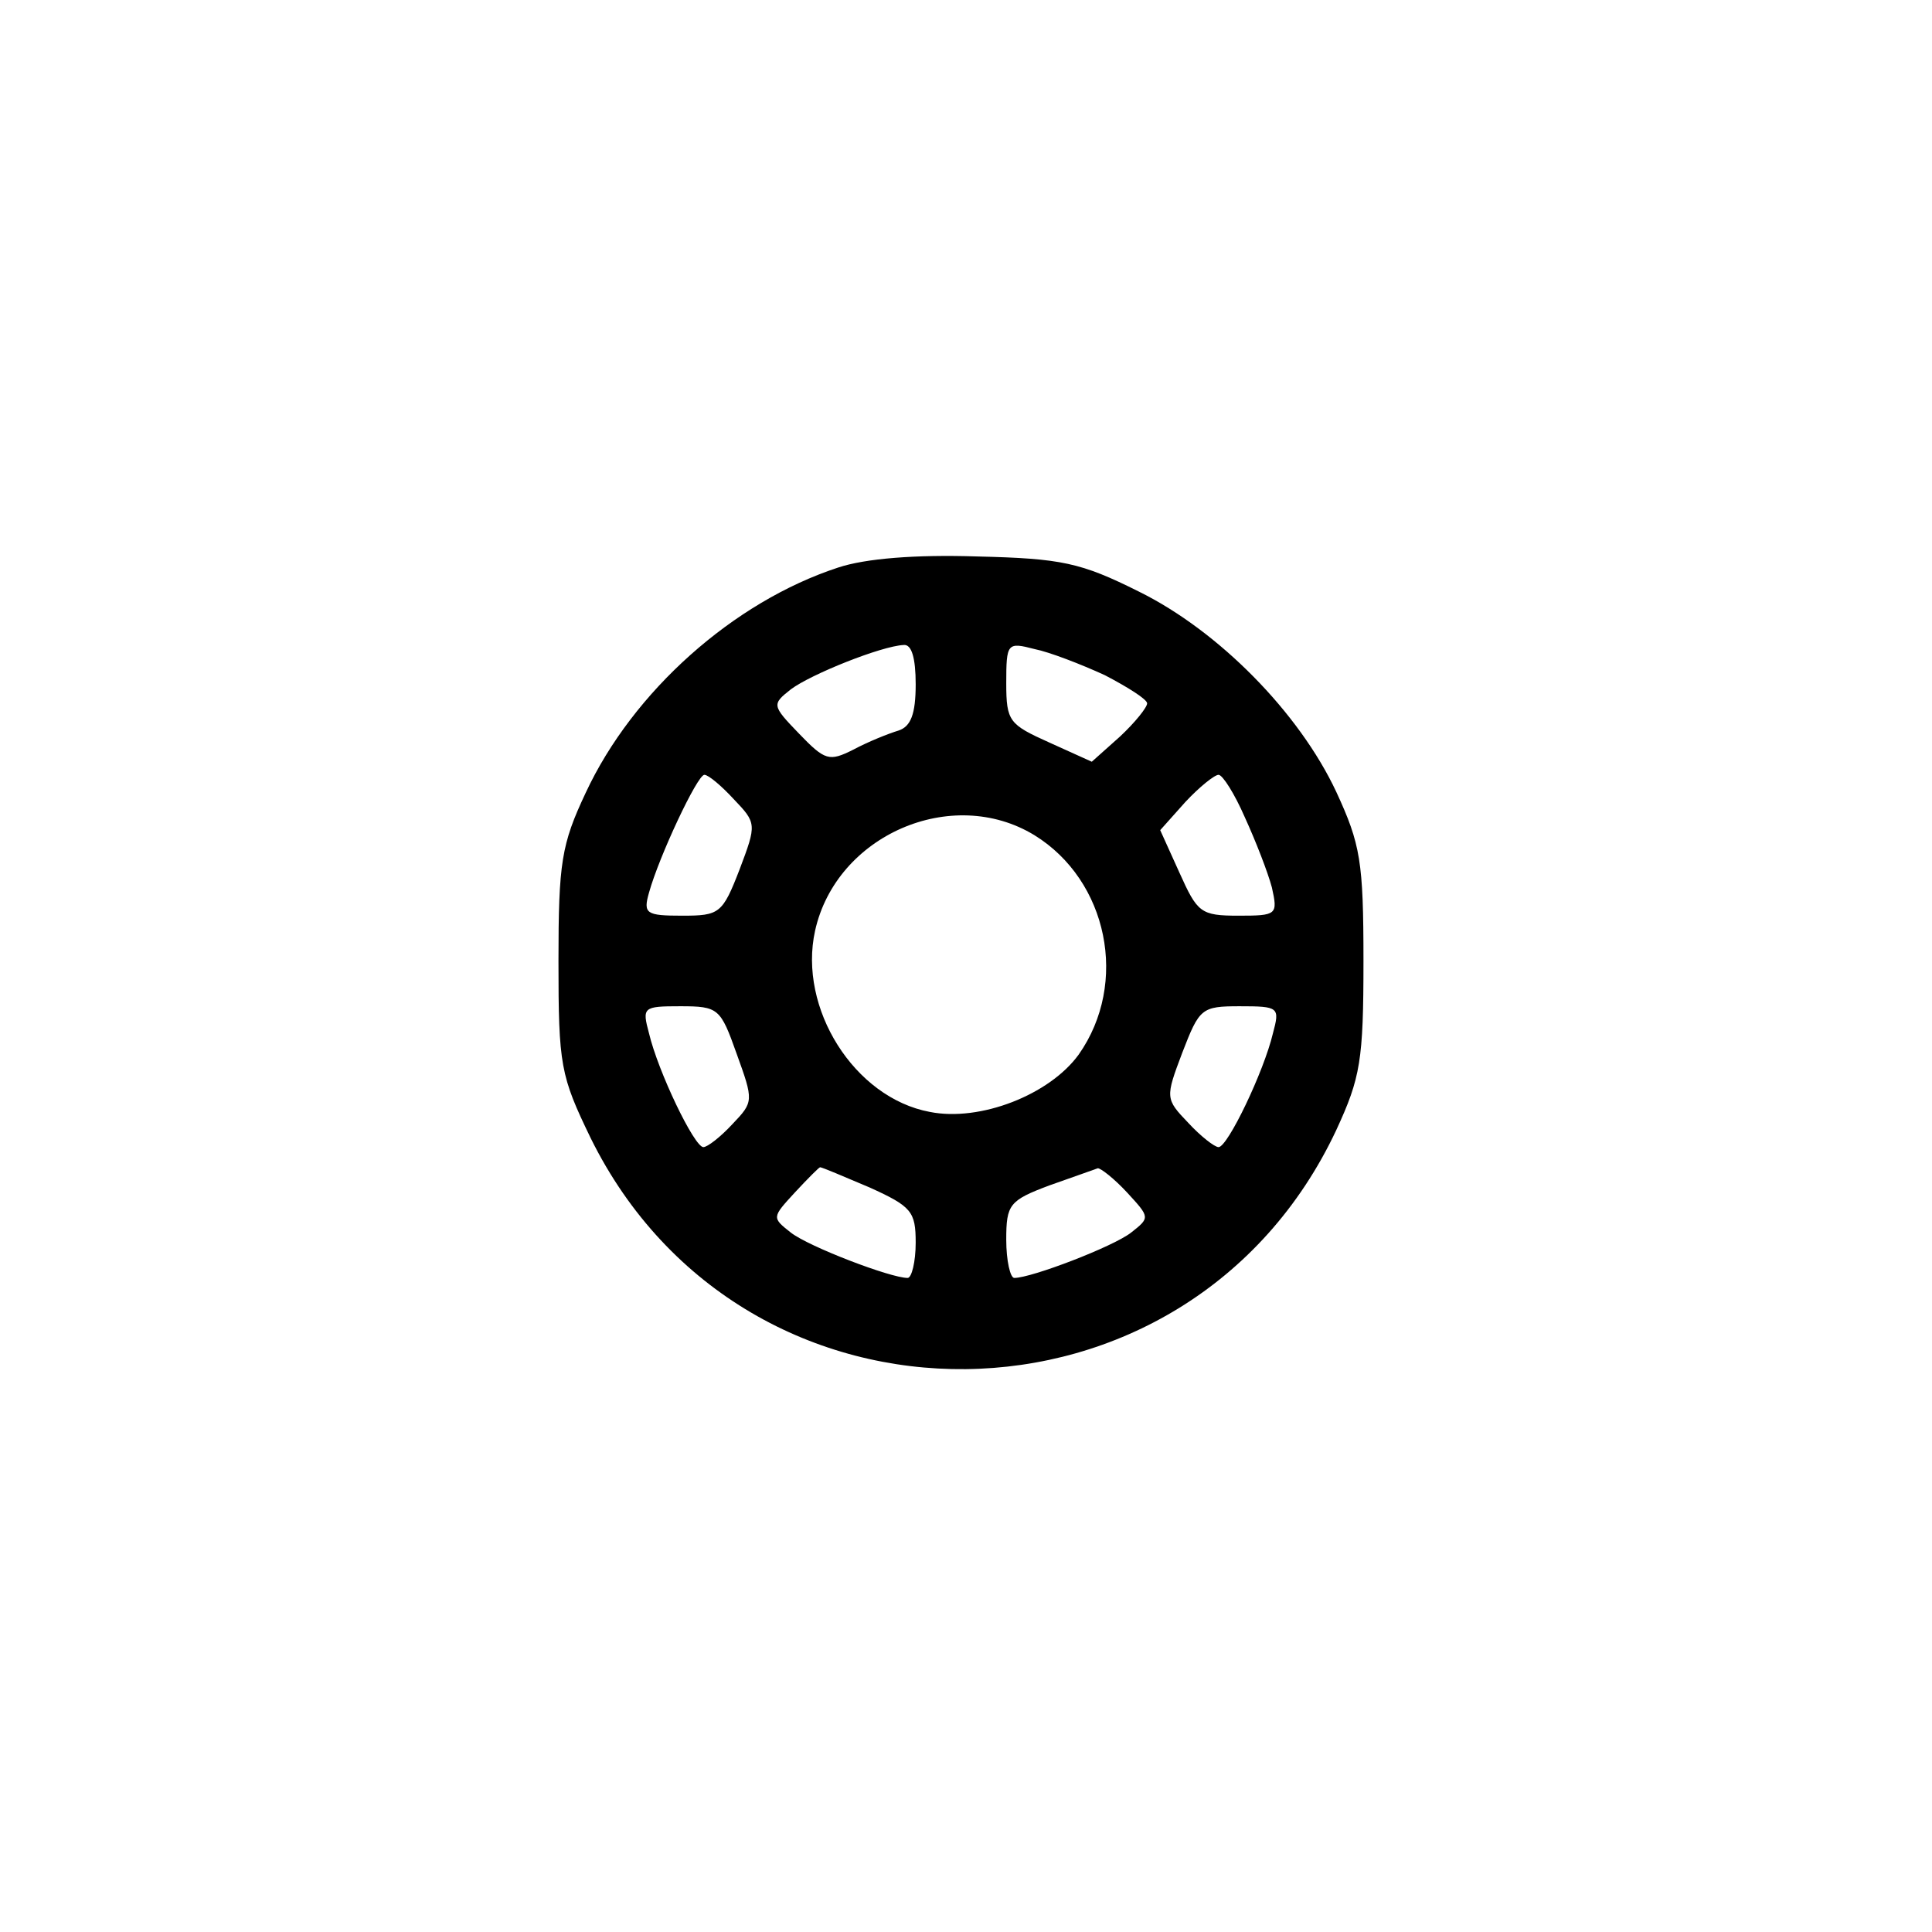 <?xml version="1.0" standalone="no"?>
<!DOCTYPE svg PUBLIC "-//W3C//DTD SVG 20010904//EN"
 "http://www.w3.org/TR/2001/REC-SVG-20010904/DTD/svg10.dtd">
<svg version="1.0" xmlns="http://www.w3.org/2000/svg"
 width="192pt" height="192pt" viewBox="0 0 192 192"
 preserveAspectRatio="xMidYMid meet">
<g transform="translate(0,192) scale(0.1,-0.1)"
fill="#000000" stroke="none">
811 c445 -92 729 -532 635 -987 -62 -301 -295 -546 -601 -630 -91 -26 -329
-26 -420 0 -291 80 -516 305 -596 596 -26 91 -26 329 0 420 120 433 542 692
982 601z"/>
<path d="M833 1356 c-104 -34 -204 -123 -251 -224 -24 -51 -27 -69 -27 -167 0
-104 2 -114 32 -176 153 -310 594 -305 741 8 24 52 27 69 27 168 0 99 -3 116
-27 168 -37 79 -117 160 -196 199 -58 29 -77 33 -161 35 -61 2 -111 -2 -138
-11z m77 -116 c0 -30 -5 -42 -17 -46 -10 -3 -30 -11 -45 -19 -24 -12 -28 -11
-54 16 -27 28 -27 29 -8 44 20 15 90 43 112 44 8 1 12 -13 12 -39z m188 9 c23
-12 42 -24 42 -28 0 -4 -12 -19 -27 -33 l-28 -25 -42 19 c-40 18 -43 21 -43
59 0 40 1 41 28 34 15 -3 46 -15 70 -26z m-369 -123 c23 -24 23 -25 6 -70 -17
-44 -20 -46 -57 -46 -36 0 -39 2 -33 23 10 36 48 117 55 117 4 0 17 -11 29
-24z m508 -18 c11 -24 23 -55 27 -70 6 -27 5 -28 -33 -28 -38 0 -41 3 -59 43
l-19 42 25 28 c14 15 29 27 33 27 4 0 16 -19 26 -42z m-209 -18 c73 -45 94
-147 44 -218 -29 -40 -98 -67 -148 -57 -75 14 -131 103 -114 180 21 95 136
145 218 95z m-296 -217 c17 -47 17 -48 -4 -70 -12 -13 -25 -23 -29 -23 -9 0
-45 75 -54 113 -7 26 -6 27 31 27 38 0 40 -2 56 -47z m533 20 c-9 -38 -45
-113 -54 -113 -4 0 -18 11 -30 24 -23 24 -23 25 -6 70 17 44 19 46 57 46 39 0
40 -1 33 -27z m-401 -153 c42 -19 46 -24 46 -55 0 -19 -4 -35 -8 -35 -17 0
-98 31 -116 45 -19 15 -19 15 4 40 13 14 24 25 25 25 2 0 23 -9 49 -20z m256
-5 c23 -25 23 -25 4 -40 -18 -14 -99 -45 -116 -45 -4 0 -8 17 -8 38 0 35 3 39
43 54 23 8 45 16 48 17 3 0 16 -10 29 -24z"/>
</g>
</svg>
